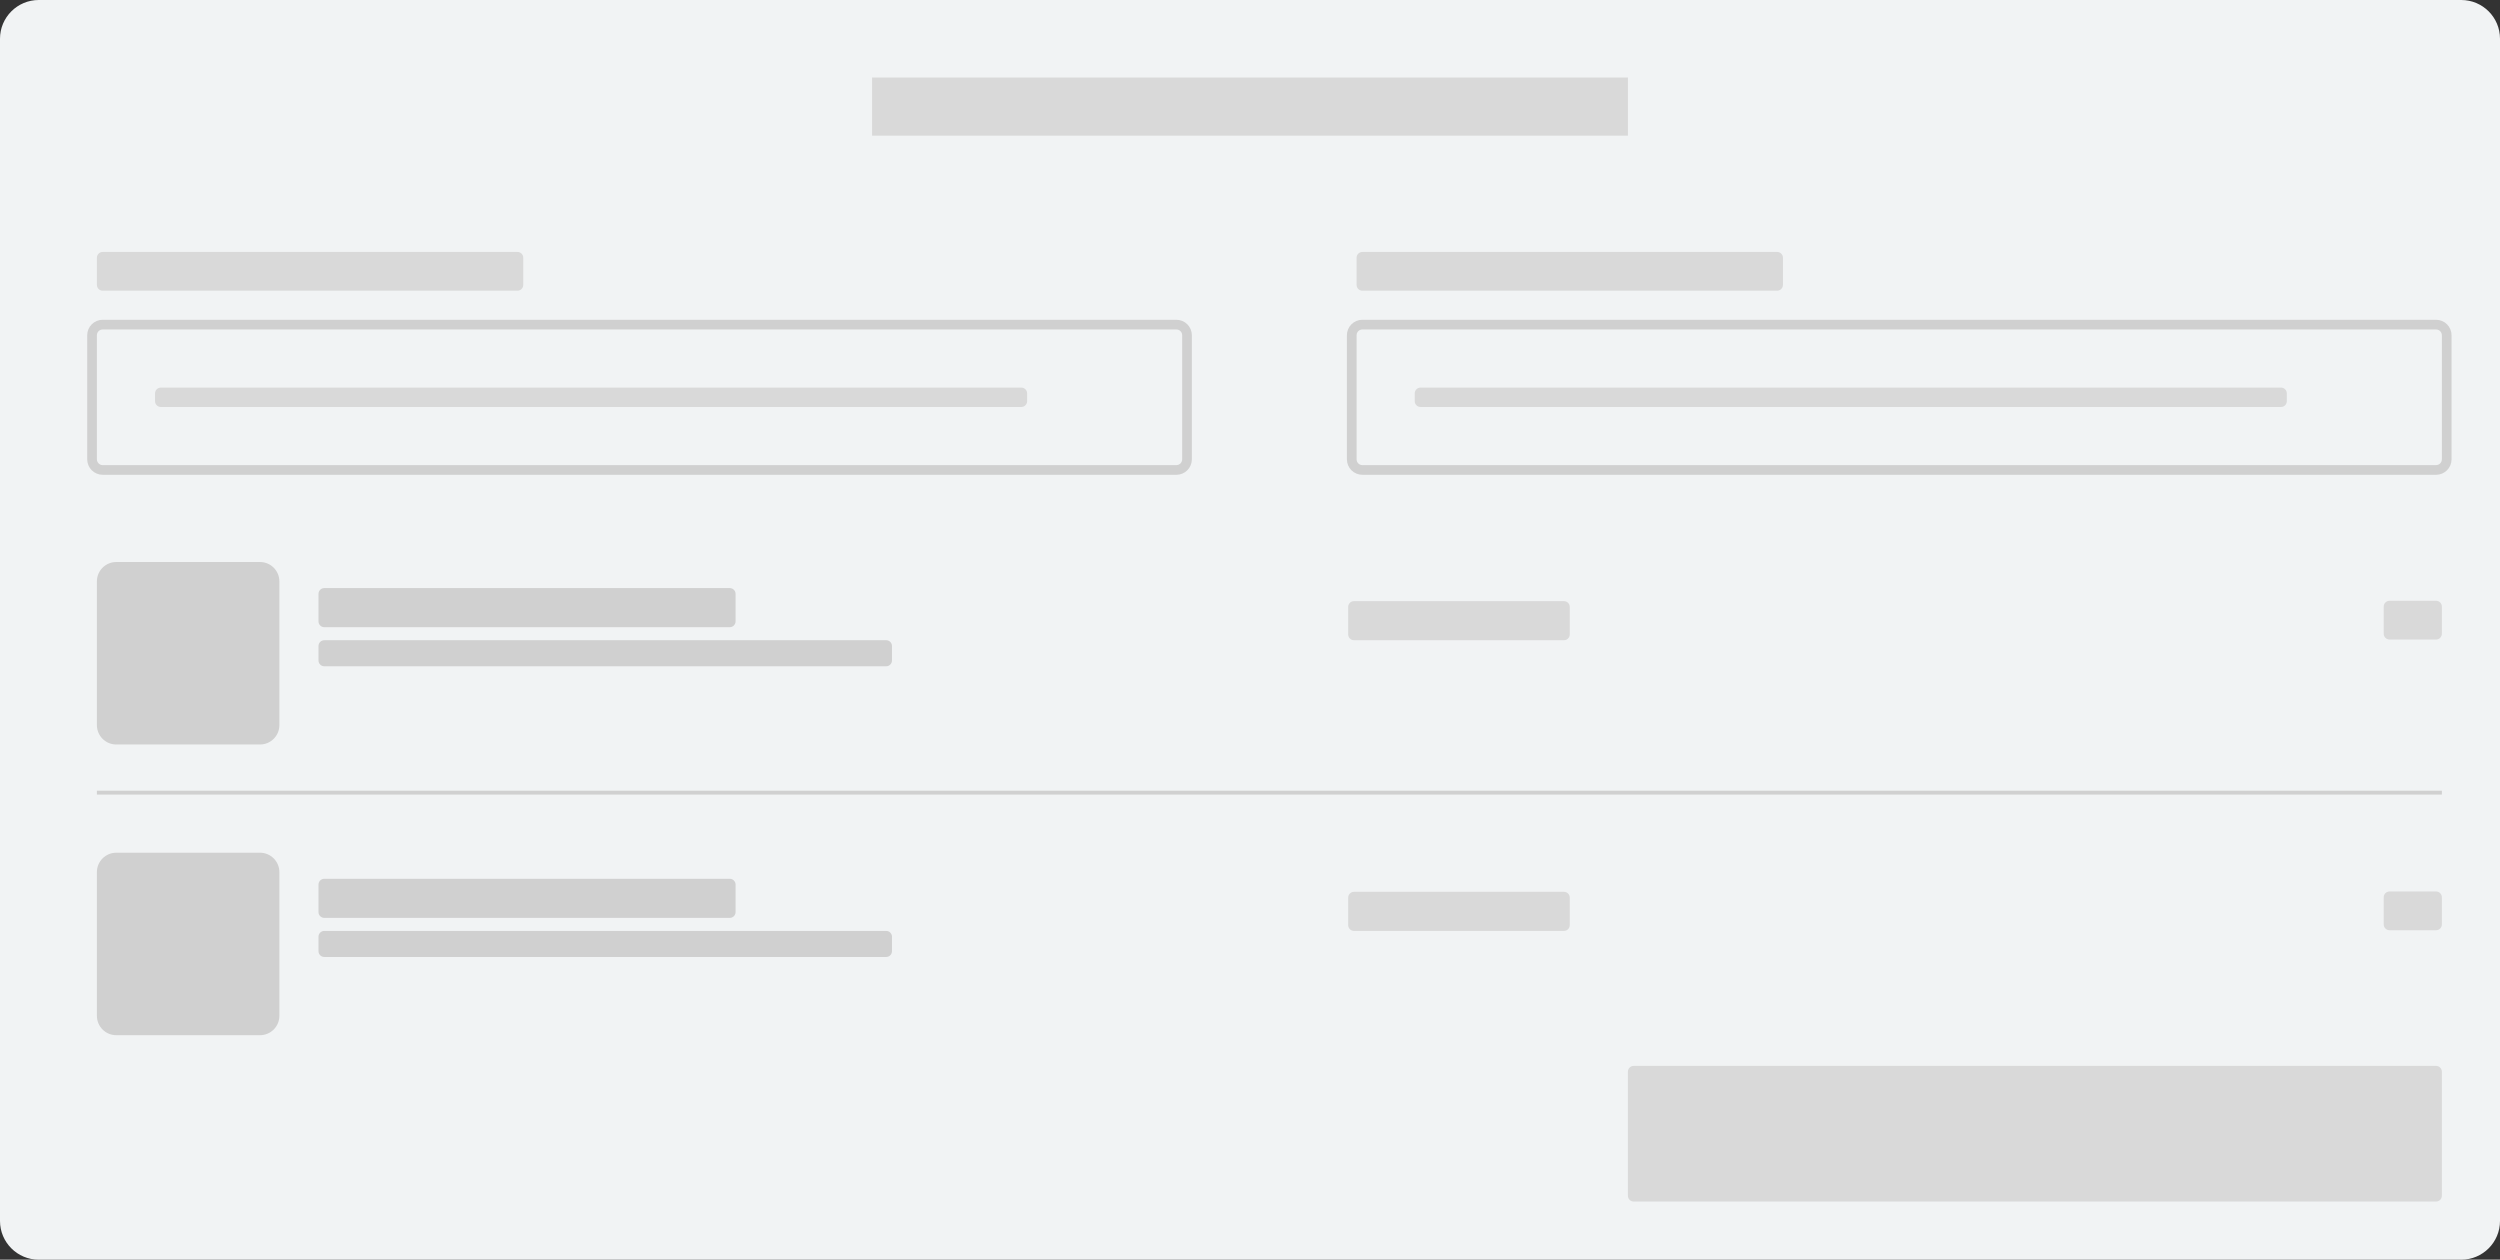 <svg width="129" height="65" viewBox="0 0 129 65" fill="none" xmlns="http://www.w3.org/2000/svg">
<rect x="0" y="0" width="129" height="65" fill="#333333" stroke="none"/>
<path d="M127 0H2C0.895 0 0 0.895 0 2V63C0 64.105 0.895 65 2 65H127C128.105 65 129 64.105 129 63V2C129 0.895 128.105 0 127 0Z" fill="#F1F3F4"/>
<path d="M84 4H45V7H84V4Z" fill="#D9D9D9"/>
<path d="M26.7 13H5.3C5.134 13 5 13.134 5 13.3V14.7C5 14.866 5.134 15 5.3 15H26.7C26.866 15 27 14.866 27 14.7V13.3C27 13.134 26.866 13 26.7 13Z" fill="#D9D9D9"/>
<path d="M52.7 20H8.3C8.134 20 8 20.134 8 20.3V20.7C8 20.866 8.134 21 8.3 21H52.7C52.866 21 53 20.866 53 20.7V20.3C53 20.134 52.866 20 52.7 20Z" fill="#D9D9D9"/>
<path d="M60.7 16.75H5.3C4.996 16.75 4.75 16.996 4.75 17.3V23.7C4.75 24.004 4.996 24.25 5.3 24.25H60.7C61.004 24.25 61.25 24.004 61.25 23.7V17.3C61.25 16.996 61.004 16.75 60.7 16.75Z" stroke="#D0D0D0" stroke-width="0.5"/>
<path d="M91.7 13H70.3C70.134 13 70 13.134 70 13.3V14.7C70 14.866 70.134 15 70.3 15H91.7C91.866 15 92 14.866 92 14.7V13.3C92 13.134 91.866 13 91.7 13Z" fill="#D9D9D9"/>
<path d="M117.7 20H73.3C73.134 20 73 20.134 73 20.3V20.7C73 20.866 73.134 21 73.3 21H117.7C117.866 21 118 20.866 118 20.7V20.3C118 20.134 117.866 20 117.7 20Z" fill="#D9D9D9"/>
<path d="M125.7 16.75H70.3C69.996 16.75 69.75 16.996 69.75 17.3V23.7C69.75 24.004 69.996 24.25 70.3 24.25H125.7C126.004 24.25 126.25 24.004 126.25 23.7V17.3C126.25 16.996 126.004 16.75 125.7 16.75Z" stroke="#D0D0D0" stroke-width="0.5"/>
<path d="M13.416 29H6C5.448 29 5 29.448 5 30V37.416C5 37.968 5.448 38.416 6 38.416H13.416C13.968 38.416 14.416 37.968 14.416 37.416V30C14.416 29.448 13.968 29 13.416 29Z" fill="#D0D0D0"/>
<path d="M37.656 30.345H16.734C16.568 30.345 16.434 30.48 16.434 30.645V32.063C16.434 32.229 16.568 32.363 16.734 32.363H37.656C37.821 32.363 37.956 32.229 37.956 32.063V30.645C37.956 30.48 37.821 30.345 37.656 30.345Z" fill="#D0D0D0"/>
<path d="M45.727 33.035H16.734C16.568 33.035 16.434 33.169 16.434 33.335V34.08C16.434 34.246 16.568 34.38 16.734 34.38H45.727C45.892 34.38 46.026 34.246 46.026 34.08V33.335C46.026 33.169 45.892 33.035 45.727 33.035Z" fill="#D0D0D0"/>
<path d="M80.7 31.018H69.866C69.701 31.018 69.566 31.152 69.566 31.318V32.735C69.566 32.901 69.701 33.035 69.866 33.035H80.7C80.866 33.035 81 32.901 81 32.735V31.318C81 31.152 80.866 31.018 80.7 31.018Z" fill="#D9D9D9"/>
<path d="M125.7 31H123.3C123.134 31 123 31.134 123 31.3V32.7C123 32.866 123.134 33 123.3 33H125.7C125.866 33 126 32.866 126 32.7V31.3C126 31.134 125.866 31 125.7 31Z" fill="#D9D9D9"/>
<path d="M5 40.9H126" stroke="#D0D0D0" stroke-width="0.2"/>
<path d="M13.416 44H6C5.448 44 5 44.448 5 45V52.416C5 52.968 5.448 53.416 6 53.416H13.416C13.968 53.416 14.416 52.968 14.416 52.416V45C14.416 44.448 13.968 44 13.416 44Z" fill="#D0D0D0"/>
<path d="M37.656 45.345H16.734C16.568 45.345 16.434 45.48 16.434 45.645V47.063C16.434 47.229 16.568 47.363 16.734 47.363H37.656C37.821 47.363 37.956 47.229 37.956 47.063V45.645C37.956 45.48 37.821 45.345 37.656 45.345Z" fill="#D0D0D0"/>
<path d="M45.727 48.035H16.734C16.568 48.035 16.434 48.169 16.434 48.335V49.08C16.434 49.246 16.568 49.38 16.734 49.38H45.727C45.892 49.38 46.026 49.246 46.026 49.08V48.335C46.026 48.169 45.892 48.035 45.727 48.035Z" fill="#D0D0D0"/>
<path d="M80.7 46.018H69.866C69.701 46.018 69.566 46.152 69.566 46.318V47.735C69.566 47.901 69.701 48.035 69.866 48.035H80.7C80.866 48.035 81 47.901 81 47.735V46.318C81 46.152 80.866 46.018 80.7 46.018Z" fill="#D9D9D9"/>
<path d="M125.7 46H123.3C123.134 46 123 46.134 123 46.3V47.7C123 47.866 123.134 48 123.3 48H125.7C125.866 48 126 47.866 126 47.7V46.3C126 46.134 125.866 46 125.7 46Z" fill="#D9D9D9"/>
<path d="M125.7 55H84.3C84.134 55 84 55.134 84 55.3V61.7C84 61.866 84.134 62 84.3 62H125.7C125.866 62 126 61.866 126 61.7V55.3C126 55.134 125.866 55 125.7 55Z" fill="#D9D9D9"/>
</svg>

